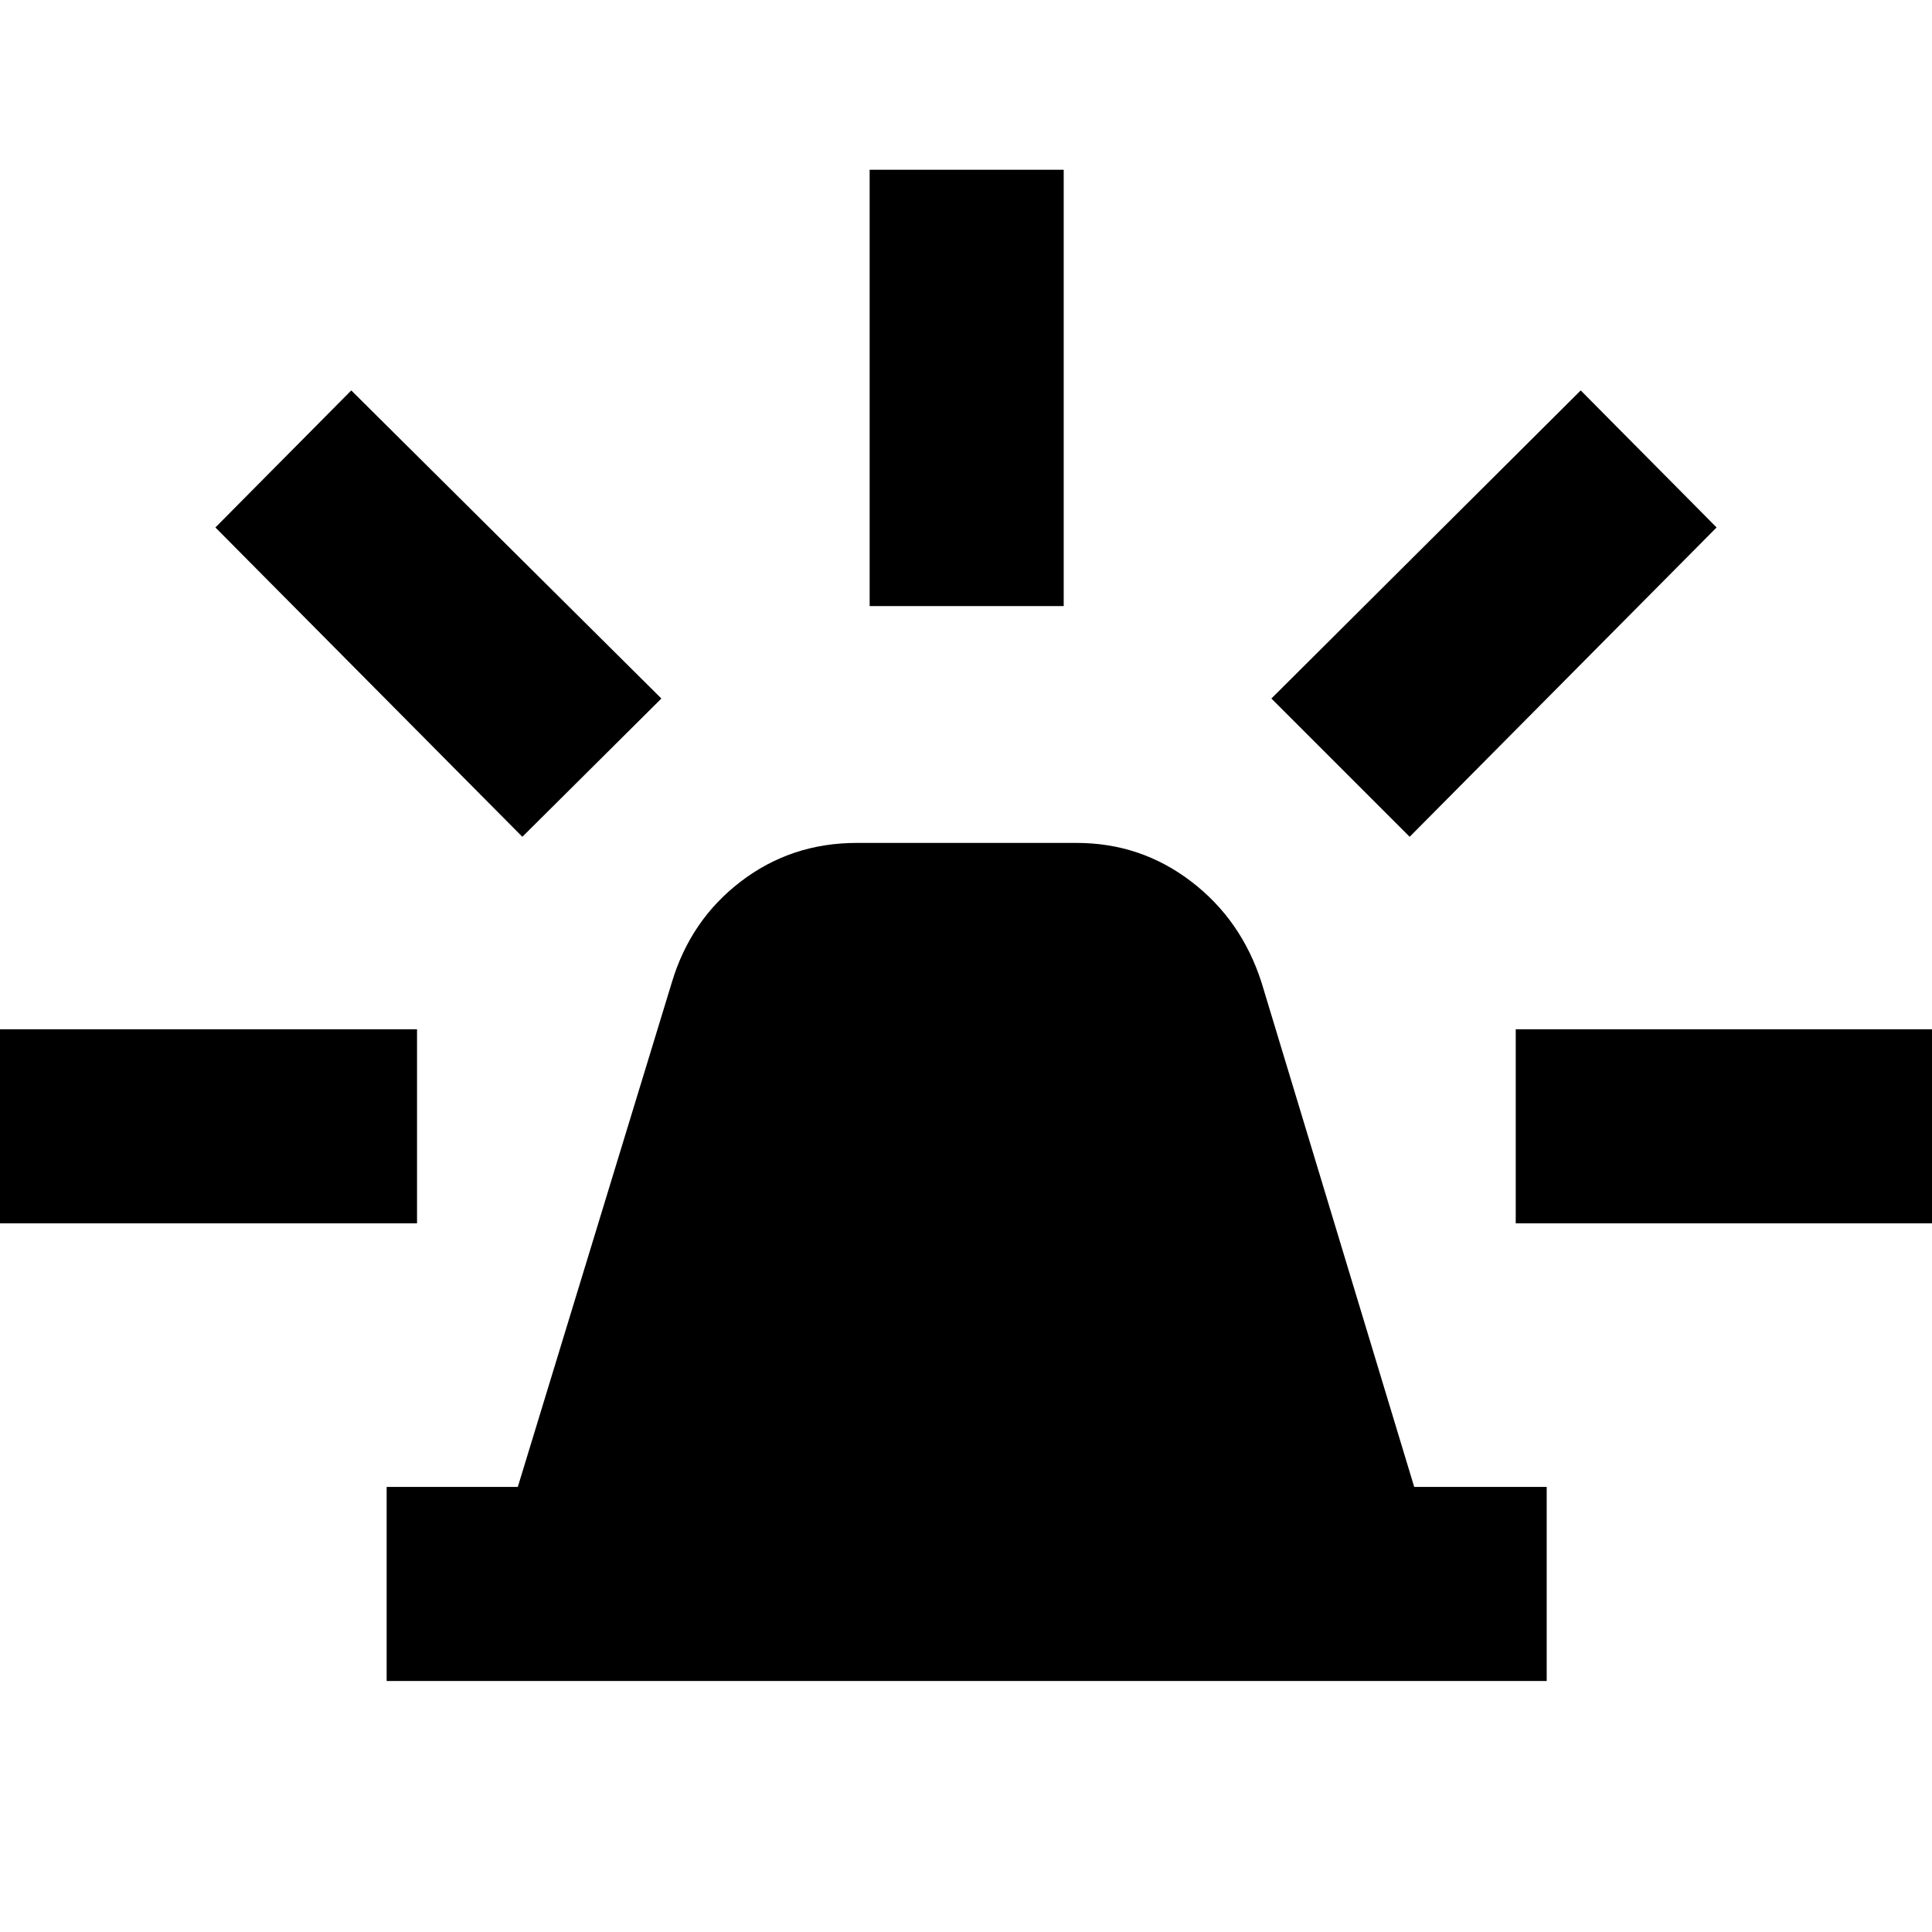 <svg xmlns="http://www.w3.org/2000/svg" height="40" viewBox="0 -960 960 960" width="40"><path d="M192.12-124.72v-96.44h65.17l76.51-250.58q9.32-31.19 34.37-50.3 25.06-19.12 57.54-19.12h109.25q31.81 0 56.87 19.12 25.05 19.11 35.04 50.3l75.84 250.58h65.84v96.44H192.12Zm240-534.12v-216.81h96.43v216.81h-96.43ZM700.45-544.2l-68.71-68.71L785.45-766l67.52 68.09L700.45-544.2Zm52.71 192.08v-96.43H969.6v96.43H753.16ZM259.55-544.2 107.03-697.91 174.55-766l154.09 153.09-69.09 68.71ZM-9.6-352.12v-96.43h216.82v96.43H-9.6Z"/></svg>